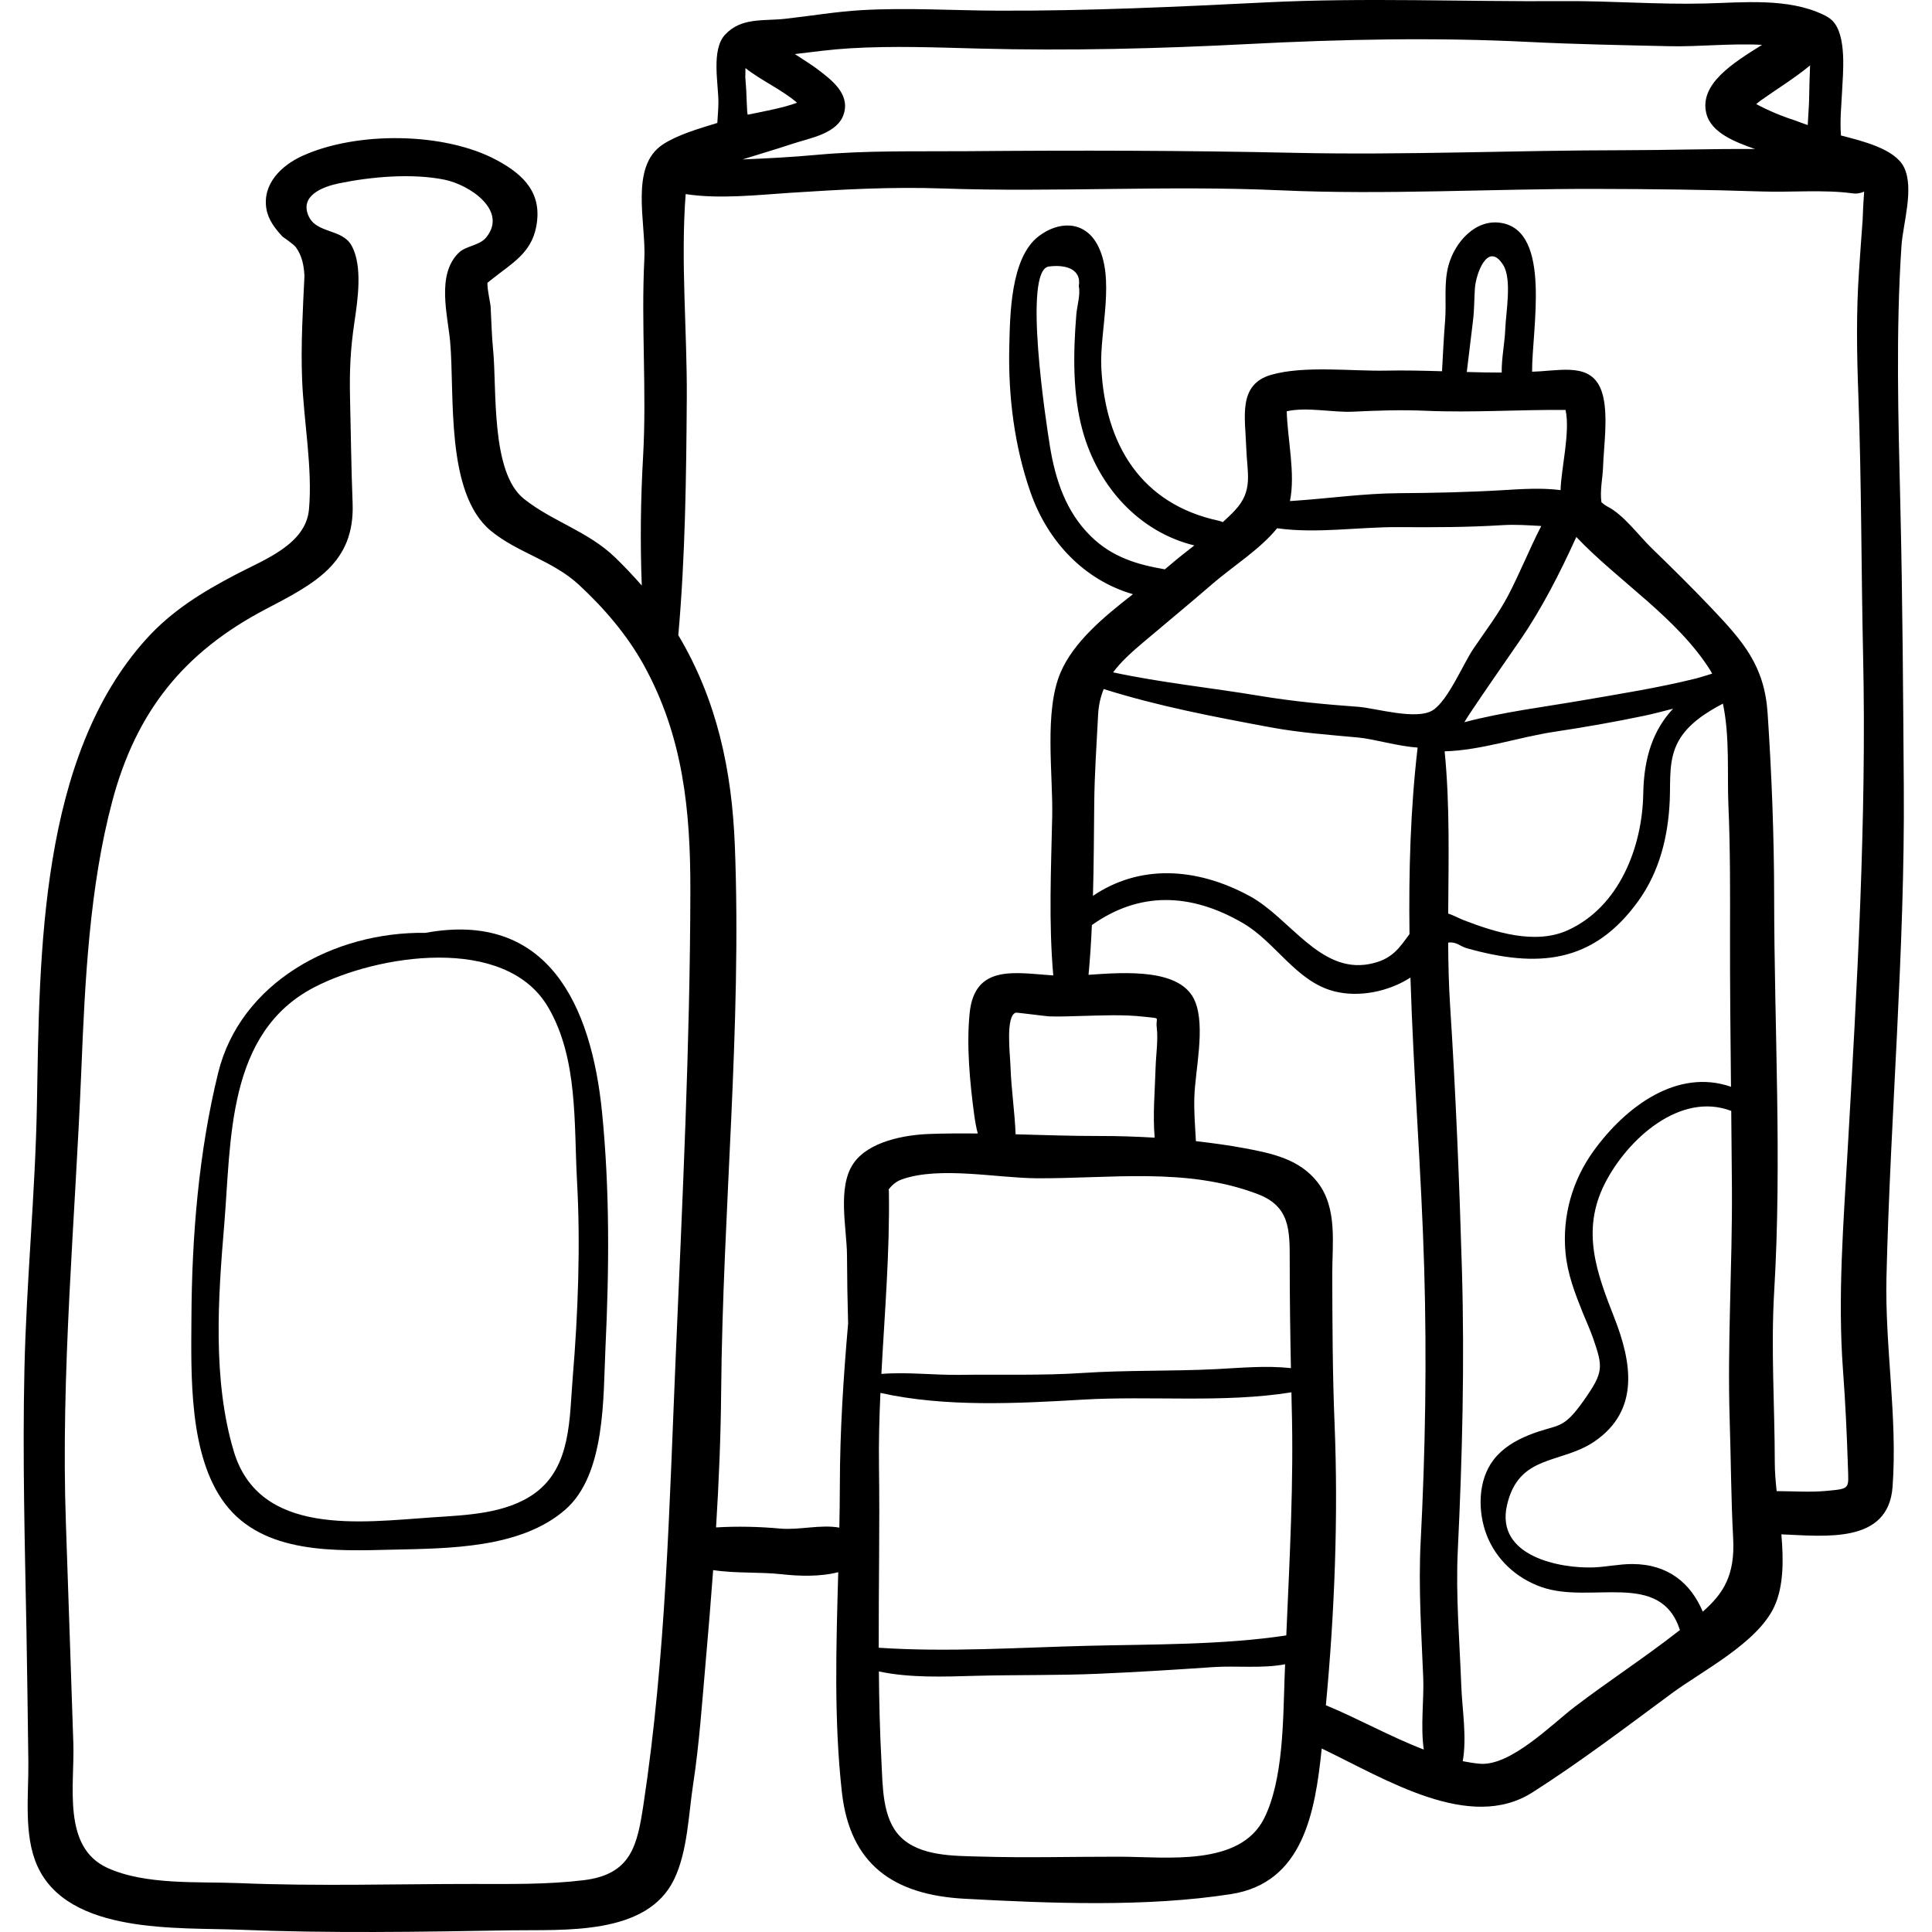 <?xml version="1.0" encoding="iso-8859-1"?>
<!-- Generator: Adobe Illustrator 19.0.0, SVG Export Plug-In . SVG Version: 6.00 Build 0)  -->
<svg version="1.1" id="Capa_1" xmlns="http://www.w3.org/2000/svg" xmlns:xlink="http://www.w3.org/1999/xlink" x="0px" y="0px"
	 viewBox="0 0 512.002 512.002" style="enable-background:new 0 0 512.002 512.002;" xml:space="preserve">
<g>
	<g>
		<path d="M159.536,294.652c-2.846-28.38-14.421-53.389-46.793-47.435c-24.246-0.348-49.044,13.112-54.94,37.147
			c-5.128,20.903-6.961,43.209-7.069,64.693c-0.076,15.098-0.795,36.6,8.883,49.424c10.175,13.483,29.446,12.552,44.397,12.197
			c14.737-0.35,33.903-0.257,45.785-10.599c10.751-9.358,10.038-29.897,10.653-42.855
			C161.441,336.373,161.619,315.436,159.536,294.652z M151.776,365.083c-0.887,10.697-0.361,23.616-10.034,30.633
			c-7.612,5.522-18.275,5.799-27.193,6.405c-18.779,1.276-45.848,5.159-52.619-17.58c-5.609-18.834-4.151-40.452-2.523-59.784
			c1.903-22.592,0.59-51.055,23.907-63.139c16.567-8.586,50.59-14.083,61.949,5.305c7.971,13.605,6.813,30.895,7.654,46.06
			C153.867,330.06,153.189,348.054,151.776,365.083z"/>
	</g>
</g>
<g>
	<g>
		<path d="M504.529,208.888c-0.176-25.143-0.324-50.107-0.923-75.248c-0.542-22.719-1.203-45.766,0.302-68.443
			c0.389-5.865,3.473-15.382,0.627-20.957c-2.459-4.815-10.978-6.865-16.657-8.336c-0.012-0.167-0.023-0.325-0.035-0.504
			c-0.24-3.723,0.146-7.355,0.322-11.068c0.233-4.891,1.337-15.002-2.6-18.893c-0.703-0.695-1.586-1.178-2.48-1.601
			c-9.342-4.424-21.122-3.173-31.148-2.914c-12.552,0.324-25.007-0.72-37.575-0.628C388.1,0.487,361.769-0.68,335.495,0.634
			c-23.543,1.177-47.297,2.28-70.876,2.195c-12.145-0.044-24.255-0.841-36.371-0.135c-6.78,0.395-13.481,1.544-20.224,2.293
			c-5.647,0.627-11.567-0.439-15.878,4.21c-3.77,4.066-1.684,13.186-1.761,18.215c-0.025,1.631-0.193,3.395-0.283,5.168
			c-4.951,1.52-10.54,3.14-14.442,5.701c-8.874,5.825-4.419,20.809-4.898,30.265c-0.891,17.546,0.656,34.996-0.342,52.552
			c-0.637,11.202-0.792,22.684-0.342,34.072c-2.234-2.545-4.553-5.009-6.936-7.321c-7.336-7.114-16.626-9.557-24.286-15.642
			c-8.87-7.047-7.151-29.101-8.178-39.494c-0.378-3.824-0.441-7.573-0.658-11.396c-0.062-1.089-0.893-4.406-0.855-6.367
			c0.283-0.214,0.734-0.575,1.424-1.125c5.054-4.032,10.133-6.729,11.492-13.632c1.747-8.876-3.127-13.815-10.426-17.747
			c-13.853-7.462-37.049-7.69-51.482-1.153c-5.489,2.486-10.669,7.356-9.584,14.011c0.48,2.949,2.301,5.251,4.251,7.376
			c0.081,0.088,2.986,2.021,3.611,2.902c1.609,2.27,2.096,4.855,2.228,7.549c-0.433,9.093-0.967,18.188-0.627,27.287
			c0.415,11.093,2.81,23.574,1.83,34.558c-0.83,9.299-11.742,13.267-19.318,17.237c-8.911,4.669-16.99,9.591-23.809,17.145
			c-28.308,31.354-28.26,83.416-28.969,123.176c-0.419,23.484-2.795,46.924-3.317,70.423c-0.518,23.347,0.11,46.337,0.548,69.656
			c0.213,11.37,0.331,22.764,0.492,34.139c0.123,8.696-1.329,19.471,2.368,27.712c8.192,18.257,37.344,16.271,53.644,16.937
			c23.777,0.972,47.887,0.568,71.684,0.159c14.054-0.242,36.283,1.56,43.49-13.613c3.53-7.431,3.757-16.992,4.978-24.995
			c1.647-10.795,2.376-21.651,3.335-32.523c0.714-8.099,1.387-16.211,1.982-24.332c5.954,0.911,12.347,0.452,18.191,1.099
			c4.505,0.499,10.165,0.704,14.959-0.554c-0.543,19.507-1.169,39.235,0.968,58.319c2.138,19.099,13.617,27.2,32.482,28.227
			c22.604,1.23,48.25,2.276,70.697-1.241c19.068-2.988,22.249-21.695,23.981-38.573c17.115,8.207,39.244,22.212,55.857,11.626
			c12.577-8.013,24.924-17.387,36.908-26.241c8.045-5.944,22.69-13.346,27.157-22.963c2.49-5.361,2.491-12.245,1.89-19.179
			c11.723,0.483,28.348,2.554,29.467-12.577c1.357-18.361-2.065-37.24-1.612-55.726
			C500.986,295.227,504.831,252.019,504.529,208.888z M197.554,18.046c4.065,3.241,9.718,5.747,13.668,9.178
			c-3.452,1.315-9.069,2.366-13.092,3.169c-0.05-0.261-0.069-0.533-0.112-0.797c-0.05-0.747-0.094-1.482-0.112-2.184
			c-0.057-2.29-0.187-4.603-0.389-6.911C197.529,19.683,197.541,18.864,197.554,18.046z M210.07,38.093
			c4.577-1.527,12.021-2.646,13.592-8.051c1.547-5.321-3.4-8.958-7.2-11.837c-0.833-0.631-3.221-2.215-5.807-3.876
			c4.89-0.592,9.789-1.246,14.672-1.534c11.437-0.675,22.665-0.225,34.144,0.078c23.678,0.624,47.785,0.02,71.424-1.207
			c24.444-1.269,49.643-1.794,74.08-0.559c12.438,0.628,25.077,0.859,37.52,1.141c7.619,0.173,16.267-0.806,24.468-0.361
			c-7.821,4.873-16.653,10.405-14.77,18.163c1.253,5.165,7.726,7.622,12.908,9.443c-11.674-0.08-23.445,0.31-34.679,0.317
			c-29.056,0.017-58.111,1.33-87.158,0.696c-28.979-0.632-57.791-0.69-86.796-0.44c-13.633,0.117-26.549-0.266-40.195,0.985
			c-6.518,0.598-12.986,0.933-19.497,1.199C201.244,40.836,205.74,39.537,210.07,38.093z M479.692,17.331
			c-0.143,2.996-0.194,6-0.258,9.005c-0.047,2.198-0.267,4.507-0.365,6.809c-1.134-0.398-2.267-0.797-3.409-1.243
			c-3.545-1.124-6.957-2.571-10.245-4.32c0.3-0.242,0.623-0.505,0.996-0.81C470.546,23.816,475.506,20.801,479.692,17.331z
			 M179.098,358.872c-1.715,39.915-2.564,79.757-8.573,119.347c-1.642,10.816-3.213,18.515-15.822,20.052
			c-9.639,1.176-19.512,1.003-29.21,0.998c-20.62-0.008-41.371,0.646-61.974-0.215c-10.919-0.456-24.918,0.585-35.064-4.049
			c-12.075-5.514-8.641-21.94-9.022-33.019c-0.667-19.401-1.281-38.77-1.967-58.172c-1.411-39.928,2.471-80.442,4.091-120.335
			c0.951-23.404,2.152-48.498,8.213-71.205c6.34-23.753,18.965-39.458,40.601-50.809c12.867-6.75,23.694-12.145,23.073-28.135
			c-0.358-9.209-0.459-18.406-0.677-27.605c-0.175-7.393,0.084-13.107,1.152-20.31c0.861-5.809,2.278-15.04-0.802-20.415
			c-2.52-4.392-9.185-3.099-11.299-7.663c-2.558-5.524,3.825-7.883,8.01-8.747c8.564-1.767,19.396-2.706,27.952-0.972
			c6.731,1.364,16.83,8.195,11.088,15.276c-1.869,2.304-5.367,2.156-7.389,4.18c-5.832,5.839-2.838,16.355-2.192,23.458
			c1.264,13.916-1.35,40.146,10.797,50.145c7.072,5.821,16.354,7.852,23.319,14.29c6.632,6.13,12.767,13.276,17.148,21.181
			c10.489,18.926,12.444,38.673,12.402,59.93C182.874,276.884,180.851,318.097,179.098,358.872z M340.424,444.744
			c-0.394,11.103-0.319,26.905-5.391,37.103c-6.418,12.902-25.961,10.225-38.262,10.201c-12.351-0.024-24.776,0.337-37.119-0.037
			c-6.7-0.204-15.844-0.008-21.063-5.275c-4.825-4.871-4.642-13.464-4.988-19.81c-0.434-7.963-0.614-15.963-0.688-23.974
			c8.354,1.765,17.208,1.383,25.698,1.156c10.74-0.287,21.588-0.077,32.312-0.537c10.218-0.439,20.322-1.062,30.508-1.765
			c6.136-0.424,13.002,0.426,19.137-0.759C340.521,442.278,340.467,443.509,340.424,444.744z M340.879,433.404
			c-16.879,2.554-35.561,2.333-52.513,2.75c-18.309,0.449-37.178,1.744-55.498,0.518c-0.035-16.033,0.296-32.102,0.073-48.056
			c-0.091-6.495,0.089-12.989,0.382-19.481c17.099,3.828,36.416,2.8,53.557,1.787c18.173-1.074,37.284,0.958,55.361-1.94
			c0.029,1.129,0.038,2.259,0.07,3.388C342.886,392.818,341.762,413.039,340.879,433.404z M235.564,315.761
			c-0.003-0.193-0.034-0.365-0.058-0.542c0.912-1.219,2.065-2.171,3.57-2.698c10.004-3.495,25.139-0.334,35.595-0.268
			c19.691,0.124,39.746-2.999,58.663,4.205c8.471,3.226,8.46,9.496,8.457,17.454c-0.003,9.553,0.123,19.109,0.318,28.662
			c-6.625-0.741-13.365-0.057-20.01,0.271c-11.712,0.578-23.51,0.232-35.219,1.009c-10.804,0.717-21.683,0.348-32.512,0.497
			c-6.824,0.094-13.938-0.792-20.791-0.25C234.44,347.956,235.817,331.83,235.564,315.761z M306.556,272.344
			c0.392,3.188-0.214,7.316-0.308,10.5c-0.187,6.296-0.778,12.524-0.246,18.648c-4.777-0.278-9.571-0.45-14.426-0.44
			c-7.422,0.015-14.93-0.248-22.428-0.452c-0.228-5.919-1.153-11.927-1.354-17.871c-0.115-3.404-1.346-13.406,1.375-14.362
			c0.227-0.08,8.034,0.946,8.754,0.977c2.787,0.121,5.584-0.032,8.37-0.097c5.639-0.132,11.365-0.444,16.976,0.204
			C307.947,269.99,306.189,269.351,306.556,272.344z M377.172,444.619c0.231,5.686-0.75,12.792,0.144,19.032
			c-8.848-3.392-17.53-8.28-25.945-11.741c2.316-24.569,3.314-50.064,2.305-74.601c-0.54-13.138-0.572-26.339-0.614-39.488
			c-0.026-8.223,1.469-17.696-3.957-24.592c-4.76-6.049-12.022-7.584-19.202-8.925c-4.337-0.81-8.655-1.393-12.974-1.881
			c-0.215-3.881-0.539-7.764-0.412-11.725c0.228-7.111,2.955-18.441,0.216-25.253c-3.561-8.856-18.322-7.807-28.26-7.109
			c0.418-4.357,0.686-8.764,0.891-13.185c12.471-8.866,26.062-8.659,40.057-0.499c8.677,5.06,14.055,15.45,24.11,18.043
			c6.626,1.709,14.476,0.098,20.252-3.631c0.797,25.785,2.904,51.619,3.648,77.112c0.707,24.223,0.306,48.219-0.941,72.407
			C375.873,420.577,376.684,432.624,377.172,444.619z M373.534,247.556c-2.666,3.542-4.5,6.777-10.693,7.939
			c-13.102,2.46-21.033-12.257-31.659-18.025c-14.382-7.806-29.352-8.313-41.534-0.063c0.223-8.22,0.259-16.445,0.337-24.503
			c0.076-7.854,0.624-15.634,1.026-23.482c0.133-2.609,0.673-4.818,1.484-6.817c14.497,4.557,28.949,7.301,44.183,10.136
			c7.812,1.454,15.406,1.967,23.306,2.715c4.272,0.405,10.319,2.295,15.7,2.655C373.783,214.478,373.311,230.996,373.534,247.556z
			 M379.736,188.202c-4.294,2.768-15.221-0.558-19.751-0.887c-8.881-0.646-17.369-1.444-26.189-2.912
			c-12.935-2.154-26.012-3.475-38.816-6.222c2.064-2.789,4.798-5.246,7.982-7.944c6.121-5.185,12.318-10.272,18.384-15.528
			c5.19-4.499,12.646-9.172,17.101-14.716c10.604,1.48,21.603-0.372,32.238-0.299c9.54,0.065,18.127,0.051,27.552-0.527
			c3.39-0.208,6.805,0.041,10.211,0.227c-3.152,6.14-5.796,12.769-8.787,18.447c-2.643,5.016-5.982,9.346-9.165,14.037
			C387.777,175.885,383.773,185.6,379.736,188.202z M285.241,83.322c-0.82,10.037-1.047,21.059,1.675,30.864
			c4.127,14.866,15.032,26.812,29.597,30.36c-2.094,1.63-4.177,3.251-6.127,4.921c-0.546,0.468-1.114,0.939-1.693,1.411
			c-7.197-1.238-13.91-3.138-19.666-8.823c-6.551-6.469-9.33-14.862-10.784-23.796c-0.944-5.801-7.259-46.656-0.31-47.623
			c3.887-0.541,8.765,0.324,7.962,5.212C286.377,78.036,285.422,81.109,285.241,83.322z M414.886,108.644
			c1.307,5.772-1.225,15.906-1.314,21.246c-5.059-0.671-10.577-0.268-15.336,0.013c-9.204,0.544-18.322,0.738-27.552,0.8
			c-9.16,0.063-18.135,1.346-27.251,1.978c-0.557,0.039-1.081,0.073-1.581,0.109c1.492-7.296-0.651-16.307-0.854-23.797
			c5.358-1.2,12.242,0.359,17.395,0.114c6.57-0.313,12.855-0.533,19.453-0.247C390.229,109.397,402.554,108.529,414.886,108.644z
			 M388.714,98.585c0.575-4.503,1.063-9.002,1.638-13.525c0.376-2.962,0.311-5.74,0.518-8.7c0.263-3.741,3.402-12.619,7.491-6.142
			c2.374,3.761,0.727,12.503,0.559,16.868c-0.152,3.956-1.007,7.754-0.952,11.647C394.881,98.738,391.797,98.671,388.714,98.585z
			 M417.742,142.299c11.045,11.671,26.789,21.419,35.564,35.438c0.158,0.252,0.29,0.525,0.437,0.785
			c-1.443,0.413-2.897,0.933-4.436,1.316c-9.698,2.412-19.99,4.046-29.833,5.745c-10.147,1.753-21.142,3.097-31.398,5.811
			c0.425-0.705,0.858-1.426,1.337-2.145c4.387-6.582,8.919-13.045,13.401-19.552C408.544,161.378,413.44,151.802,417.742,142.299z
			 M411.953,193.924c7.962-1.198,15.844-2.576,23.725-4.226c2.366-0.495,4.997-1.187,7.71-1.887
			c-5.193,5.534-7.744,12.796-7.903,22.469c-0.23,14.009-6.253,30.01-20.014,36.245c-8.648,3.919-19.315,0.511-27.53-2.656
			c-1.385-0.534-2.732-1.305-4.152-1.768c0.089-14.382,0.461-28.808-0.941-42.986C392.552,198.842,402.519,195.343,411.953,193.924z
			 M444.548,432.479c-8.865,6.908-18.204,12.986-27.137,19.773c-6.133,4.661-17.132,15.911-25.299,15.155
			c-1.492-0.138-2.981-0.377-4.467-0.674c1.132-6.404-0.153-13.669-0.387-19.96c-0.443-11.902-1.5-23.96-0.927-35.863
			c1.203-24.986,1.819-49.712,1.088-74.733c-0.676-23.159-1.621-46.358-3.112-69.483c-0.361-5.602-0.495-11.237-0.527-16.886
			c2.172-0.329,3.103,0.972,4.997,1.502c18.529,5.189,33.357,4.2,45.412-12.561c5.666-7.878,7.919-17.217,8.32-26.762
			c0.223-5.282-0.396-10.734,2.323-15.614c2.479-4.451,7.109-7.459,11.756-9.909c1.874,8.689,1.112,18.977,1.457,26.833
			c0.504,11.465,0.455,22.913,0.434,34.388c-0.025,13.445,0.11,26.884,0.253,40.322c-14.098-4.916-27.777,5.055-36.42,17.014
			c-5.647,7.814-8.332,17.307-7.433,26.959c0.52,5.575,2.441,10.594,4.508,15.75c0.927,2.313,1.993,4.583,2.811,6.939
			c2.654,7.635,2.764,8.99-2.332,16.268c-5.923,8.46-6.762,6.182-14.738,9.39c-3.558,1.431-6.933,3.447-9.307,6.522
			c-4.202,5.443-4.237,13.719-1.843,19.931c2.536,6.579,7.906,11.448,14.451,13.778c13.191,4.695,31.569-4.632,36.772,11.414
			C444.982,432.14,444.771,432.305,444.548,432.479z M451.251,427.103c-3.159-7.472-9.101-12.58-18.634-12.616
			c-3.478-0.013-6.921,0.774-10.39,0.896c-8.584,0.302-25.991-2.815-22.856-16.496c3.128-13.65,14.342-10.795,23.263-16.936
			c11.948-8.225,9.814-20.907,5.188-32.707c-4.635-11.824-8.904-23.046-2.515-35.609c5.99-11.778,19.958-24.394,33.49-19.231
			c0.071,6.806,0.139,13.612,0.182,20.42c0.131,20.708-1.247,41.151-0.583,61.864c0.331,10.324,0.349,20.558,0.907,30.882
			C459.842,417.508,456.707,422.319,451.251,427.103z M492.483,104.673c0.841,22.952,0.754,46.052,1.26,69.021
			c0.957,43.399-1.605,87.683-4.087,130.967c-1.113,19.403-2.677,39.098-1.236,58.51c0.626,8.437,1.024,16.911,1.292,25.35
			c0.194,6.12,0.735,5.978-5.687,6.584c-4.279,0.405-8.835,0.076-13.192,0.058c-0.281-2.667-0.492-5.21-0.494-7.516
			c-0.017-15.239-1.062-30.297-0.153-45.532c2.065-34.634,0.009-69.699-0.017-104.393c-0.012-16.236-0.652-32.529-1.732-48.732
			c-0.836-12.54-6.42-18.936-14.986-27.948c-5.075-5.339-10.405-10.606-15.693-15.723c-3.442-3.331-7.382-8.805-11.712-11.047
			c-0.708-0.367-1.269-0.833-1.642-1.159c-0.456-2.991,0.324-6.515,0.421-9.29c0.2-5.703,1.331-13.142,0.03-18.723
			c-2.022-8.666-9.306-7.199-16.736-6.692c-0.698,0.048-1.395,0.066-2.093,0.102c-0.099-11.018,5.304-37.122-8.139-39.424
			c-6.956-1.191-12.41,5.268-14.029,11.286c-1.28,4.757-0.491,9.822-0.894,14.686c-0.368,4.455-0.559,8.887-0.814,13.332
			c-4.942-0.15-9.887-0.271-14.845-0.168c-9.048,0.187-21.717-1.402-30.462,1.122c-8.85,2.555-6.841,11.32-6.58,19.199
			c0.23,6.943,1.954,11.434-3.02,16.739c-1.005,1.072-2.091,2.098-3.209,3.104c-0.278-0.15-0.577-0.278-0.924-0.352
			c-20.673-4.385-30.262-20.182-31.255-40.659c-0.473-9.764,3.878-23.822-1.175-32.773c-3.447-6.106-10.116-6.049-15.429-1.984
			c-7.512,5.748-7.592,20.999-7.786,29.625c-0.289,12.822,1.385,26.111,5.633,38.248c4.652,13.289,14.483,23.342,27.148,26.98
			c-7.758,6.016-15.772,12.705-19.216,20.82c-4.363,10.281-1.95,26.928-2.186,38.076c-0.302,14.248-0.953,28.027,0.284,42.14
			c-9.94-0.651-20.819-3.115-22.158,9.937c-0.88,8.582,0.048,18.374,1.19,26.891c0.211,1.574,0.499,3.332,0.957,5.062
			c-4.31-0.049-8.604-0.035-12.861,0.121c-6.508,0.238-16.034,1.963-20.062,7.773c-4.393,6.336-1.763,17.353-1.732,24.413
			c0.026,6.1,0.125,12.086,0.295,18.055c-1.232,14.146-2.168,28.307-2.189,42.76c-0.005,3.754-0.062,7.534-0.139,11.326
			c-5.031-0.903-10.611,0.712-15.747,0.241c-5.473-0.501-11.268-0.641-16.922-0.297c0.743-11.991,1.249-23.994,1.351-35.997
			c0.411-48.085,5.498-96.637,3.628-144.682c-0.777-19.948-4.725-38.537-14.986-55.783c1.851-20.675,2.116-42.257,2.25-62.826
			c0.115-17.689-1.657-36.252-0.296-54.063c8.958,1.392,19.433,0.195,27.697-0.34c13.729-0.889,26.733-1.627,40.458-1.146
			c29.8,1.044,59.575-0.866,89.389,0.481c27.903,1.261,55.911-0.434,83.831-0.367c14.645,0.035,29.222,0.189,43.853,0.681
			c7.69,0.258,16.532-0.536,23.951,0.492c1.177,0.163,2.227-0.037,3.13-0.462c-0.185,2.492-0.318,4.987-0.396,7.485
			c-0.352,4.642-0.675,9.257-0.986,13.905C491.899,83.091,492.082,93.728,492.483,104.673z"/>
	</g>
</g>
<g>
</g>
<g>
</g>
<g>
</g>
<g>
</g>
<g>
</g>
<g>
</g>
<g>
</g>
<g>
</g>
<g>
</g>
<g>
</g>
<g>
</g>
<g>
</g>
<g>
</g>
<g>
</g>
<g>
</g>
</svg>
